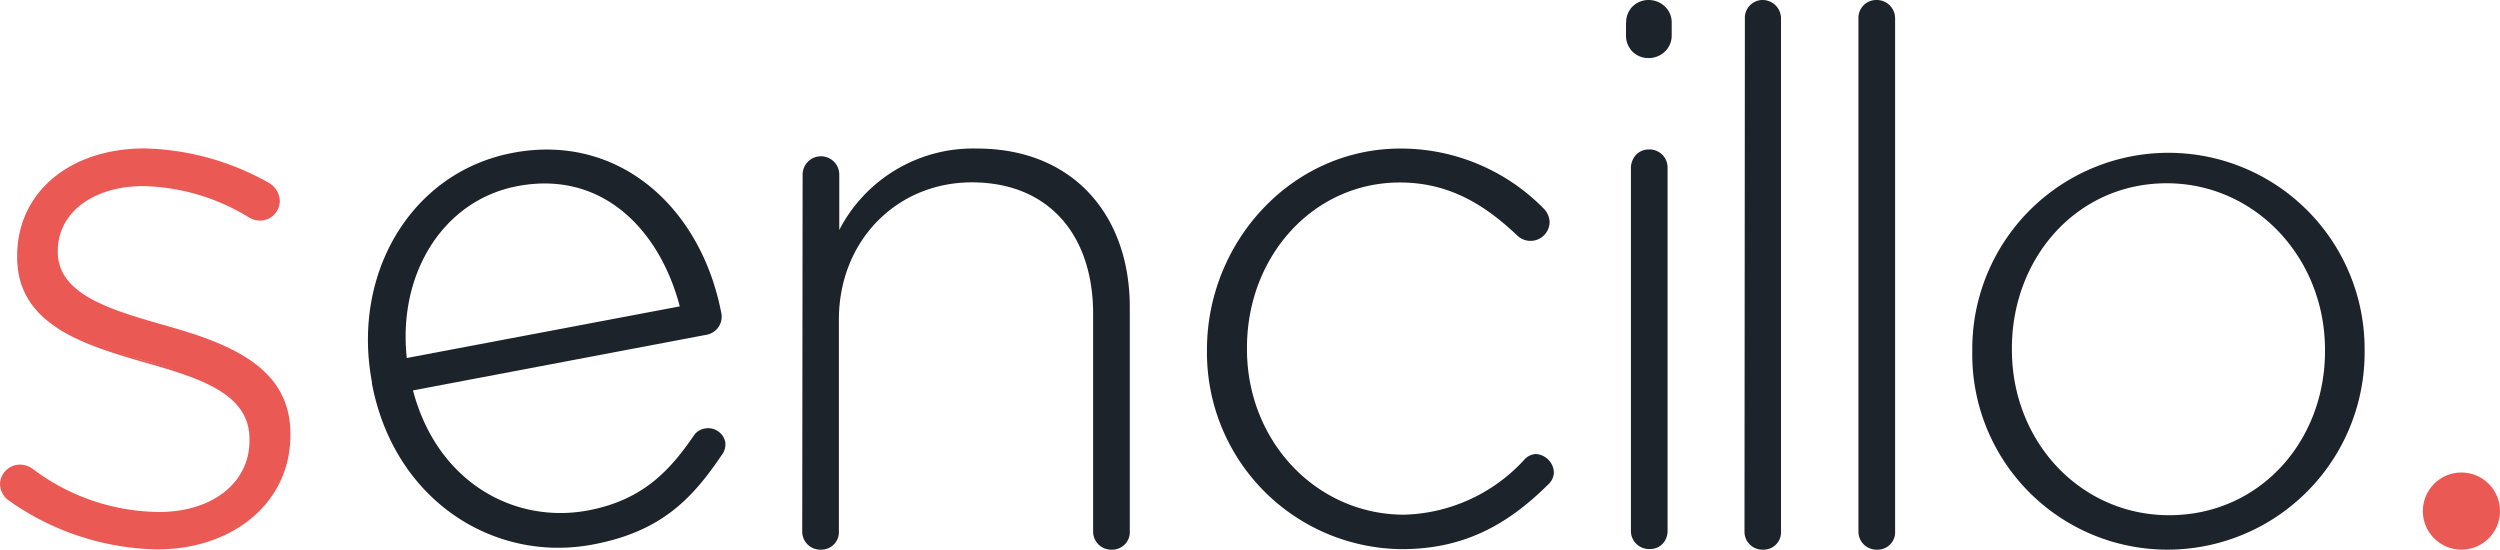 <svg xmlns="http://www.w3.org/2000/svg" viewBox="0 0 193.71 42.59"><defs><style>.cls-1{fill:#eb5955;}.cls-2{fill:#1c232a;}</style></defs><title>Recurso 13</title><g id="Capa_2" data-name="Capa 2"><g id="Capa_1-2" data-name="Capa 1"><path class="cls-1" d="M.65,38.61A1.56,1.56,0,0,1,.13,37.5a1.41,1.41,0,0,1,1.39-1.39,1.63,1.63,0,0,1,.93.29,16.61,16.61,0,0,0,9.88,3.37c4,0,7.15-2.21,7.15-5.64V34c0-3.49-3.72-4.77-7.85-5.93C6.81,26.69,1.46,25.24,1.46,20v-.11c0-4.77,4-8.2,9.76-8.2a20.14,20.14,0,0,1,9.59,2.68,1.53,1.53,0,0,1,.76,1.28A1.41,1.41,0,0,1,20.18,17a1.57,1.57,0,0,1-.82-.23,16.41,16.41,0,0,0-8.25-2.44c-4.07,0-6.74,2.21-6.74,5.17v.12c0,3.31,4,4.53,8.25,5.75,4.77,1.33,9.76,3.08,9.76,8.31v.12c0,5.28-4.53,8.65-10.23,8.65A20.41,20.41,0,0,1,.65,38.61Z"/><path class="cls-1" d="M12.15,42.57A20.54,20.54,0,0,1,.58,38.71,1.63,1.63,0,0,1,0,37.5,1.55,1.55,0,0,1,1.52,36a1.68,1.68,0,0,1,1,.32,16.47,16.47,0,0,0,9.81,3.35c4.13,0,7-2.27,7-5.52V34c0-3.35-3.51-4.61-7.75-5.81l-.25-.07c-4.69-1.36-10-2.89-10-8.19v-.11c0-4.9,4.06-8.32,9.88-8.32a20.51,20.51,0,0,1,9.66,2.69,1.67,1.67,0,0,1,.81,1.39,1.53,1.53,0,0,1-1.51,1.51,1.62,1.62,0,0,1-.89-.25,16.3,16.3,0,0,0-8.18-2.42c-3.9,0-6.62,2.08-6.62,5v.12c0,3.28,4.15,4.48,8.16,5.63,5,1.4,9.86,3.2,9.86,8.43v.12C22.51,38.87,18.15,42.57,12.15,42.57ZM1.52,36.24A1.28,1.28,0,0,0,.25,37.5a1.43,1.43,0,0,0,.48,1h0a20.3,20.3,0,0,0,11.42,3.81c6,0,10.11-3.51,10.11-8.53v-.12c0-5.06-4.78-6.82-9.67-8.19-4.11-1.18-8.35-2.4-8.35-5.87v-.12c0-3.12,2.83-5.3,6.87-5.3a16.48,16.48,0,0,1,8.31,2.46,1.46,1.46,0,0,0,.76.21,1.28,1.28,0,0,0,1.26-1.26,1.42,1.42,0,0,0-.7-1.18,20.12,20.12,0,0,0-9.52-2.65c-5.67,0-9.63,3.32-9.63,8.07V20c0,5.11,5,6.55,9.83,8l.25.07C16,29.19,19.6,30.49,19.6,34v.11c0,3.4-3,5.77-7.27,5.77a16.62,16.62,0,0,1-9.95-3.4A1.53,1.53,0,0,0,1.52,36.24Z"/><path class="cls-2" d="M45.94,42.19c-7.64,1.45-15.4-3.4-17.12-12.47l0-.11c-1.59-8.44,3.06-16.29,10.93-17.77C47.88,10.3,54.34,16,55.91,24.36a1.43,1.43,0,0,1-1.12,1.57L32,30.25c1.88,7.14,7.87,10.37,13.57,9.3,4.16-.79,6.27-3,8.17-5.77a1.26,1.26,0,0,1,.84-.57,1.36,1.36,0,0,1,1.61,1,1.34,1.34,0,0,1-.27,1.05C53.6,38.7,51.19,41.2,45.94,42.19Zm6.73-18.45c-1.51-5.8-5.9-10.58-12.57-9.32-5.76,1.09-9.29,6.78-8.58,13.32Z"/><path class="cls-2" d="M62.19,13.53a1.42,1.42,0,1,1,2.84,0v4.29A11.66,11.66,0,0,1,75.7,11.51c7.49,0,11.84,5.21,11.84,12.28V41.14a1.36,1.36,0,0,1-1.39,1.45,1.4,1.4,0,0,1-1.45-1.45V24.32c0-6.1-3.43-10.19-9.4-10.19C69.5,14.13,65,18.63,65,24.78V41.14a1.36,1.36,0,0,1-1.39,1.45,1.4,1.4,0,0,1-1.45-1.45Z"/><path class="cls-2" d="M93.52,27.22V27.1c0-8.3,6.51-15.59,15-15.59a15.51,15.51,0,0,1,11.14,4.7,1.56,1.56,0,0,1,.41,1,1.48,1.48,0,0,1-2.44,1.1c-2.38-2.26-5.16-4.17-9.16-4.17-6.73,0-11.85,5.73-11.85,12.8v.12c0,7.14,5.39,12.82,12.18,12.82a13.08,13.08,0,0,0,9.28-4.23,1.3,1.3,0,0,1,.93-.47,1.49,1.49,0,0,1,1.39,1.39,1.28,1.28,0,0,1-.34.87c-3,3-6.39,5.11-11.43,5.11A15.23,15.23,0,0,1,93.52,27.22Z"/><path class="cls-2" d="M126,1.74a1.74,1.74,0,0,1,.5-1.24,1.76,1.76,0,0,1,1.24-.5A1.82,1.82,0,0,1,129,.5a1.69,1.69,0,0,1,.53,1.24v1A1.71,1.71,0,0,1,129,4a1.82,1.82,0,0,1-1.27.5,1.76,1.76,0,0,1-1.24-.5,1.76,1.76,0,0,1-.5-1.24v-1ZM126.37,13a1.54,1.54,0,0,1,.39-1,1.37,1.37,0,0,1,1-.42A1.4,1.4,0,0,1,129.21,13V41.14a1.44,1.44,0,0,1-.39,1,1.32,1.32,0,0,1-1,.4,1.4,1.4,0,0,1-1.45-1.45V13Z"/><path class="cls-2" d="M135.2,1.44A1.38,1.38,0,0,1,136.58,0,1.43,1.43,0,0,1,138,1.44V41.15a1.35,1.35,0,0,1-1.39,1.44,1.39,1.39,0,0,1-1.44-1.44Z"/><path class="cls-2" d="M144,1.44A1.38,1.38,0,0,1,145.4,0a1.42,1.42,0,0,1,1.44,1.44V41.15a1.35,1.35,0,0,1-1.39,1.44A1.4,1.4,0,0,1,144,41.15Z"/><path class="cls-2" d="M152.82,27.22V27.1a15.2,15.2,0,1,1,30.4-.12v.12A15.29,15.29,0,0,1,168,42.59,15.13,15.13,0,0,1,152.82,27.22Zm27.33,0V27.1c0-7.14-5.42-12.9-12.26-12.9-7,0-12,5.82-12,12.78v.12c0,7.14,5.33,12.82,12.18,12.82C175.1,39.92,180.15,34.18,180.15,27.22Z"/><circle class="cls-1" cx="190.72" cy="39.6" r="2.99"/></g></g></svg>